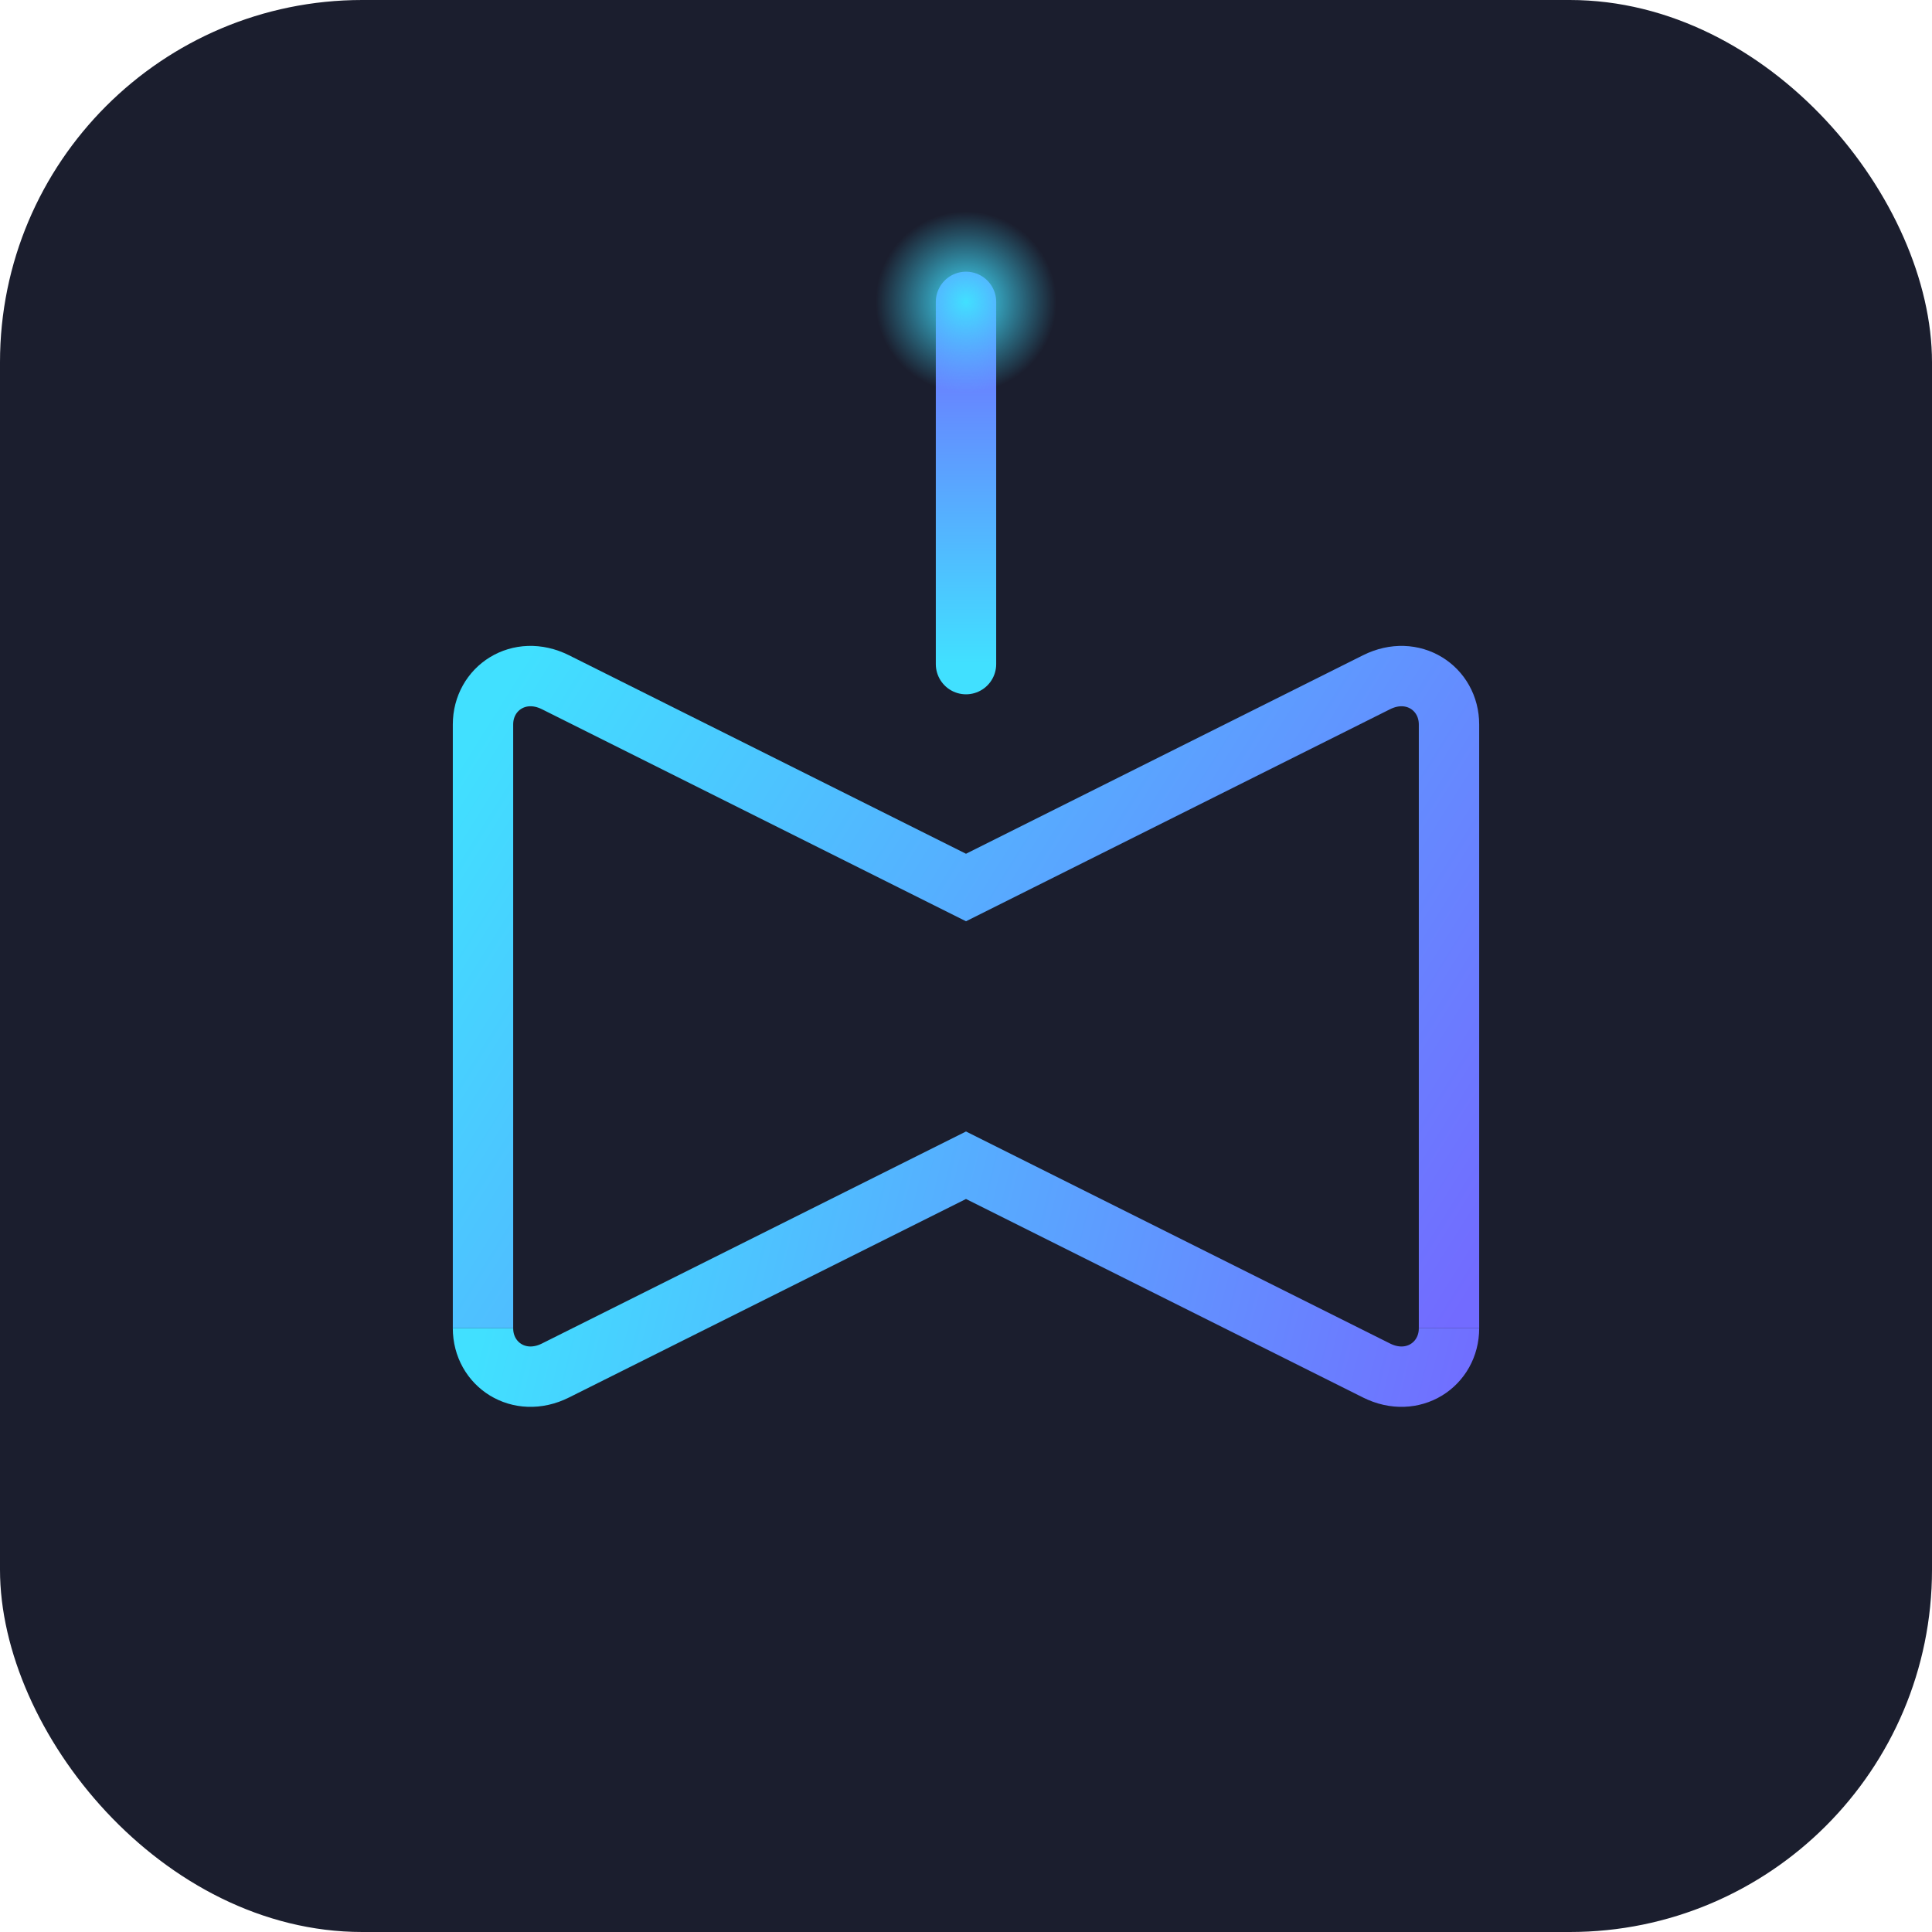 <svg width="64" height="64" viewBox="0 0 64 64" xmlns="http://www.w3.org/2000/svg">
  <rect width="64" height="64" rx="12" fill="#1b1e2e"/>

  <!-- Top book fold -->
  <path d="M16 44V24c0-1.2 1.2-2 2.4-1.4l13.6 6.8 13.6-6.8c1.2-.6 2.4.2 2.4 1.4v20"
        fill="none" stroke="url(#book)" stroke-width="2"/>

  <!-- Mirrored bottom book contour blending with branches -->
  <path d="M16 44c0 1.2 1.2 2 2.4 1.4l13.6-6.8 13.6 6.8c1.2 0.6 2.4-0.2 2.4-1.4"
        fill="none" stroke="url(#merge)" stroke-width="2"/>

  <!-- Downward light beam (incoming knowledge) -->
  <path d="M32 10v12" stroke="url(#beam)" stroke-width="2" stroke-linecap="round"/>
  <circle cx="32" cy="10" r="3" fill="url(#pulse)"/>

  <defs>
    <linearGradient id="book" x1="16" y1="24" x2="48" y2="44" gradientUnits="userSpaceOnUse">
      <stop stop-color="#41e0ff"/>
      <stop offset="1" stop-color="#726bff"/>
    </linearGradient>

    <linearGradient id="beam" x1="32" y1="10" x2="32" y2="22" gradientUnits="userSpaceOnUse">
      <stop stop-color="#726bff"/>
      <stop offset="1" stop-color="#41e0ff"/>
    </linearGradient>

    <linearGradient id="merge" x1="16" y1="44" x2="48" y2="52" gradientUnits="userSpaceOnUse">
      <stop stop-color="#41e0ff"/>
      <stop offset="1" stop-color="#726bff"/>
    </linearGradient>
    <radialGradient id="pulse" cx="0.5" cy="0.5" r="0.5">
      <stop offset="0%" stop-color="#41e0ff"/>
      <stop offset="100%" stop-color="#41e0ff" stop-opacity="0"/>
    </radialGradient>
  </defs>
</svg>
